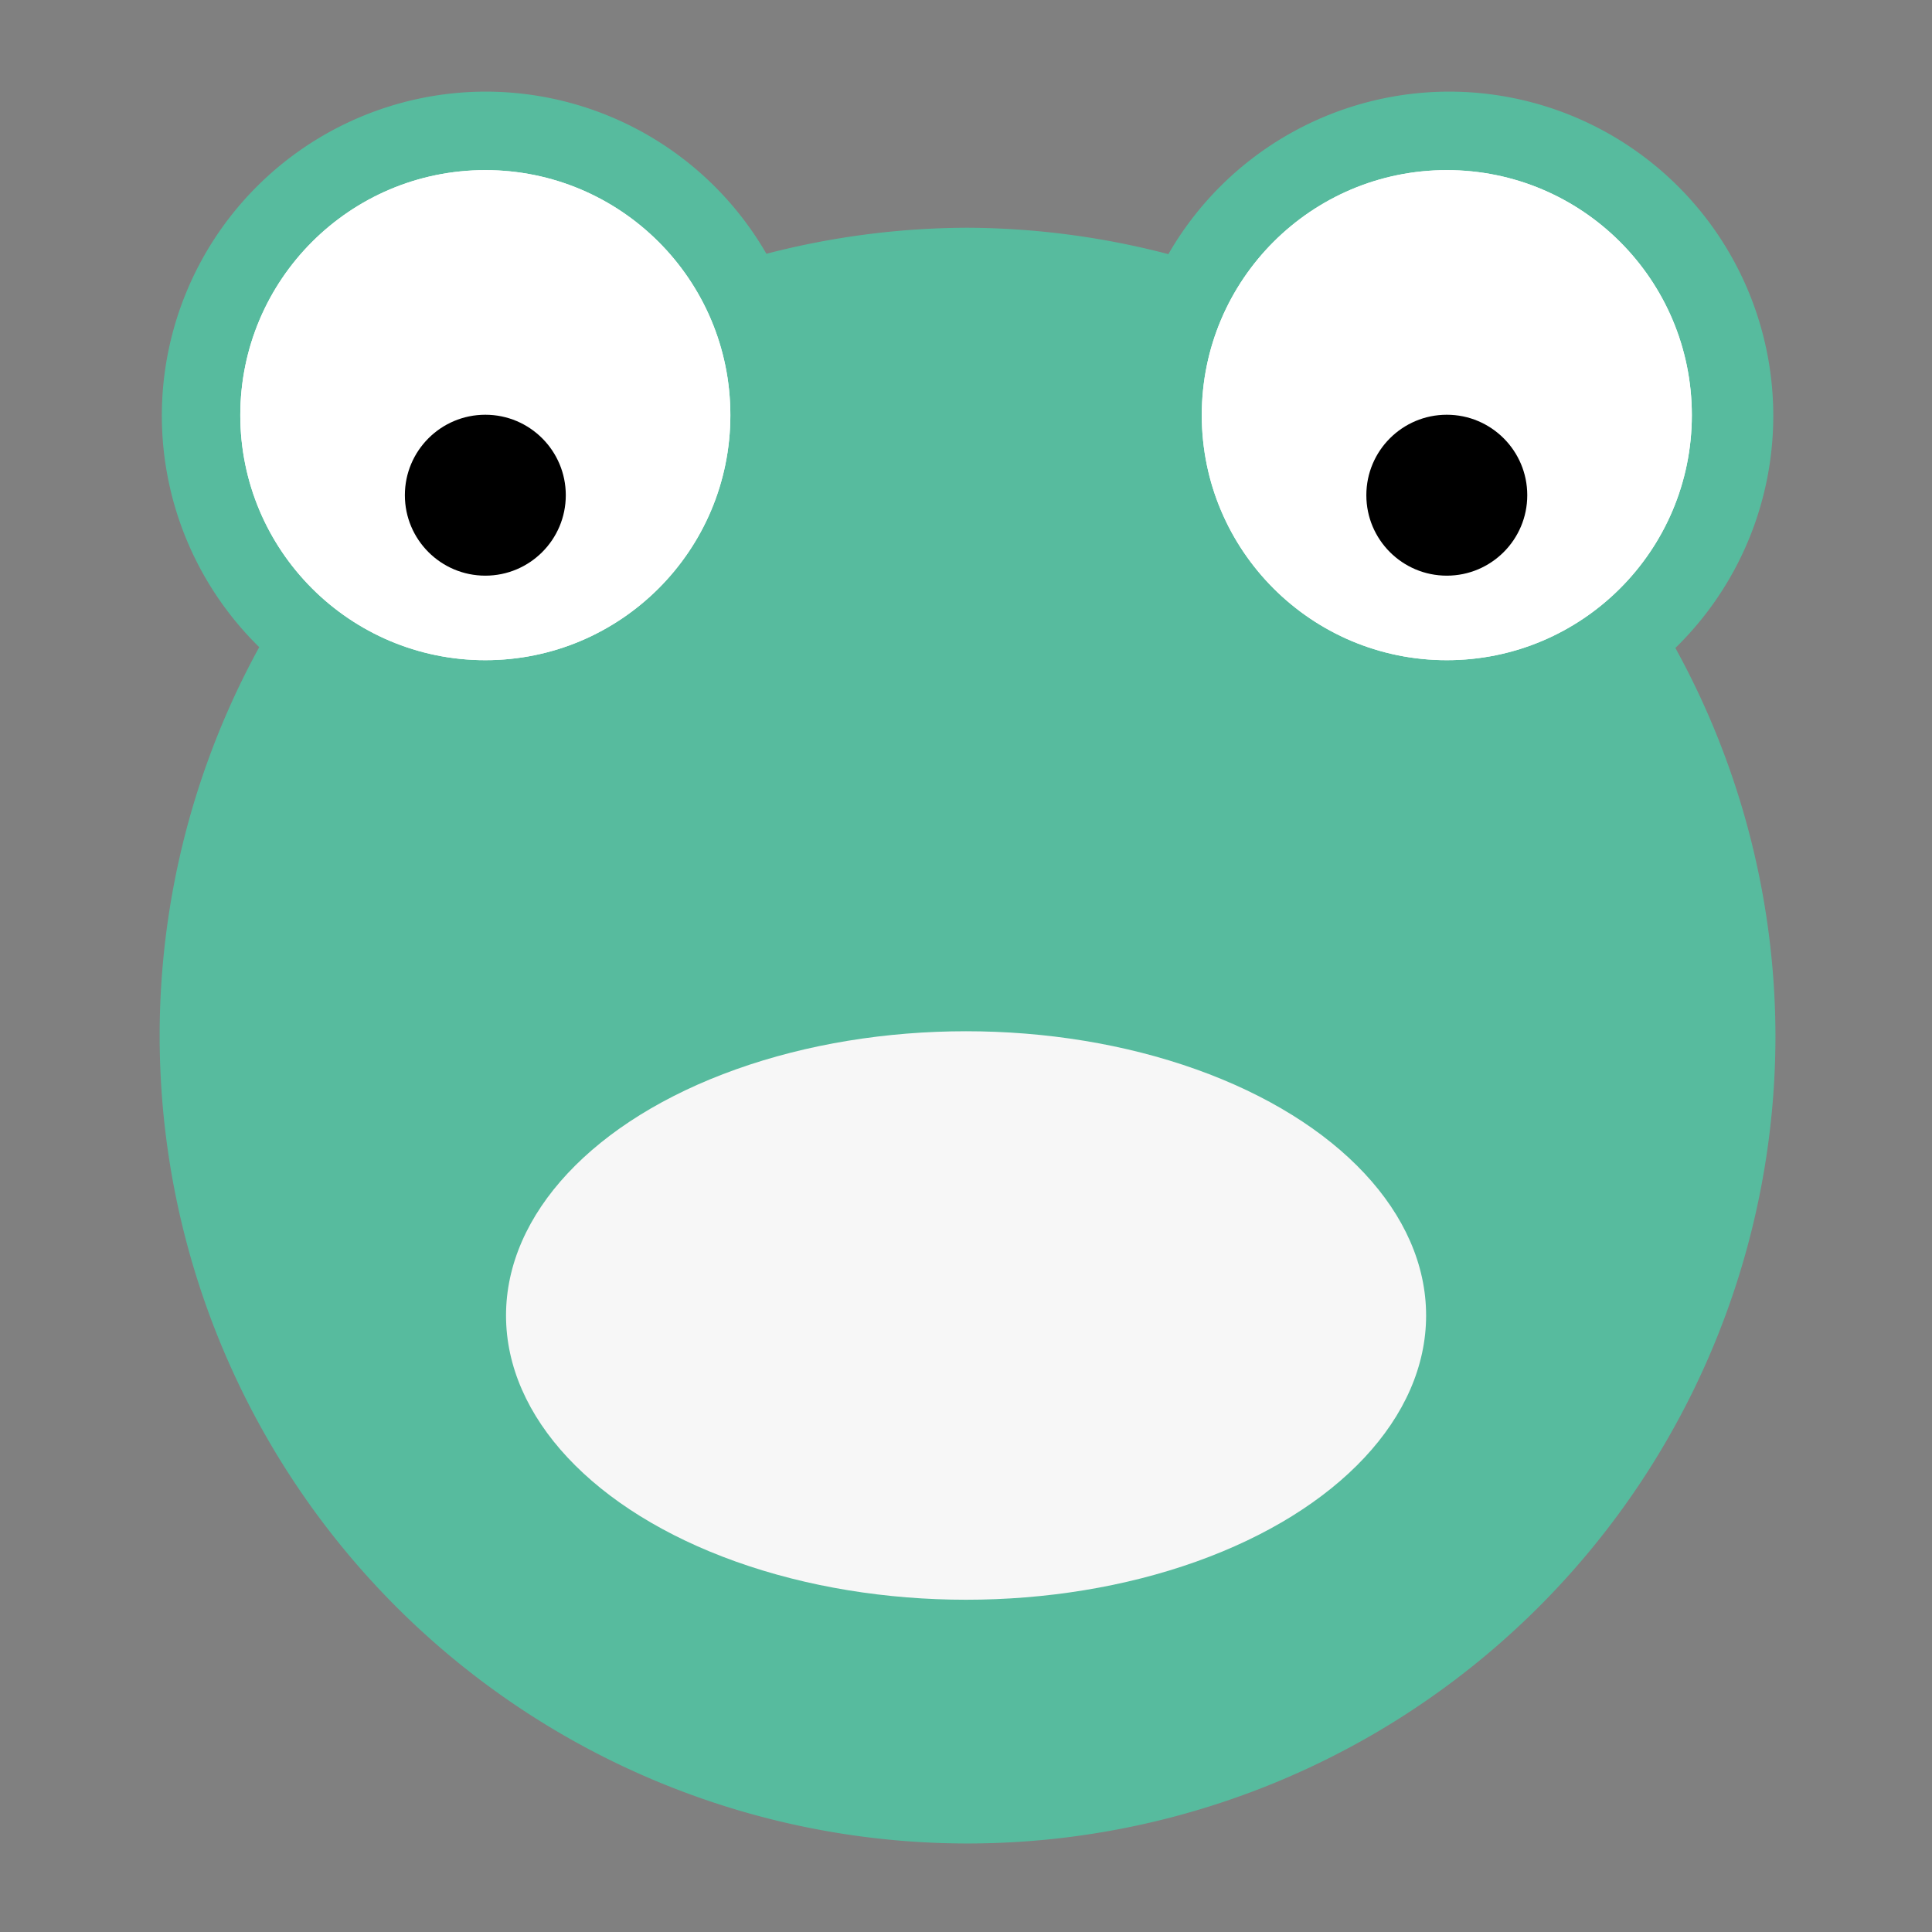 <?xml version="1.0" encoding="UTF-8" standalone="no"?>
<!-- Created with Inkscape (http://www.inkscape.org/) -->

<svg
   xmlns:dc="http://purl.org/dc/elements/1.1/"
   xmlns:cc="http://creativecommons.org/ns#"
   xmlns:rdf="http://www.w3.org/1999/02/22-rdf-syntax-ns#"
   xmlns:svg="http://www.w3.org/2000/svg"
   xmlns="http://www.w3.org/2000/svg"
   xmlns:sodipodi="http://sodipodi.sourceforge.net/DTD/sodipodi-0.dtd"
   xmlns:inkscape="http://www.inkscape.org/namespaces/inkscape"
   width="54"
   height="54"
   viewBox="0 0 14.287 14.287"
   version="1.1"
   id="svg8"
   inkscape:version="0.92.4 5da689c313, 2019-01-14"
   sodipodi:docname="cat.svg">
  <rect x="0" y="0" width="14.287" height="14.287" fill="#808080" stroke="none"/>
  <defs
     id="defs2" />
  <sodipodi:namedview
     id="base"
     pagecolor="#ffffff"
     bordercolor="#0034ff"
     borderopacity="1"
     inkscape:pageopacity="0.0"
     inkscape:pageshadow="2"
     inkscape:zoom="11.2"
     inkscape:cx="19.301326"
     inkscape:cy="22.646079"
     inkscape:document-units="cm"
     inkscape:current-layer="layer1"
     showgrid="true"
     units="px"
     inkscape:pagecheckerboard="true"
     inkscape:showpageshadow="false"
     inkscape:window-width="1918"
     inkscape:window-height="1066"
     inkscape:window-x="0"
     inkscape:window-y="12"
     inkscape:window-maximized="0" />
  <g
     inkscape:label="Layer 1"
     inkscape:groupmode="layer"
     id="layer1"
     transform="translate(0,-282.713)">
    <path
       style="opacity:1;fill:#57bb9e;fill-opacity:1;stroke:none;stroke-width:10;stroke-linecap:round;stroke-linejoin:round;stroke-miterlimit:4;stroke-dasharray:none;stroke-opacity:1"
       d="M 13.562 2.557 A 9.048 9.048 0 0 0 4.516 11.604 A 9.048 9.048 0 0 0 7.234 18.059 A 22.545 22.545 0 0 0 4.455 28.9 A 22.545 22.545 0 0 0 27 51.443 A 22.545 22.545 0 0 0 49.545 28.9 A 22.545 22.545 0 0 0 46.752 18.082 A 9.048 9.048 0 0 0 49.484 11.604 A 9.048 9.048 0 0 0 40.438 2.557 A 9.048 9.048 0 0 0 32.604 7.092 A 22.545 22.545 0 0 0 27 6.355 A 22.545 22.545 0 0 0 21.387 7.082 A 9.048 9.048 0 0 0 13.562 2.557 z "
       transform="matrix(0.265,0,0,0.265,0,282.713)"
       id="path27" />
    <circle
       style="opacity:1;fill:#ffffff;fill-opacity:1;stroke:none;stroke-width:2.646;stroke-linecap:round;stroke-linejoin:round;stroke-miterlimit:4;stroke-dasharray:none;stroke-opacity:1"
       id="circle839"
       cx="3.589"
       cy="285.783"
       r="1.812" />
    <circle
       r="0.595"
       cy="286.375"
       cx="3.589"
       id="circle841"
       style="opacity:1;fill:#000000;fill-opacity:1;stroke:none;stroke-width:2.646;stroke-linecap:round;stroke-linejoin:round;stroke-miterlimit:4;stroke-dasharray:none;stroke-opacity:1" />
    <circle
       r="1.812"
       cy="285.783"
       cx="3.589"
       id="circle850"
       style="opacity:1;fill:#ffffff;fill-opacity:1;stroke:none;stroke-width:2.646;stroke-linecap:round;stroke-linejoin:round;stroke-miterlimit:4;stroke-dasharray:none;stroke-opacity:1" />
    <circle
       style="opacity:1;fill:#000000;fill-opacity:1;stroke:none;stroke-width:2.646;stroke-linecap:round;stroke-linejoin:round;stroke-miterlimit:4;stroke-dasharray:none;stroke-opacity:1"
       id="circle852"
       cx="3.589"
       cy="286.375"
       r="0.595" />
    <circle
       r="1.812"
       cy="285.783"
       cx="10.699"
       id="circle867"
       style="opacity:1;fill:#ffffff;fill-opacity:1;stroke:none;stroke-width:2.646;stroke-linecap:round;stroke-linejoin:round;stroke-miterlimit:4;stroke-dasharray:none;stroke-opacity:1" />
    <circle
       style="opacity:1;fill:#000000;fill-opacity:1;stroke:none;stroke-width:2.646;stroke-linecap:round;stroke-linejoin:round;stroke-miterlimit:4;stroke-dasharray:none;stroke-opacity:1"
       id="circle869"
       cx="10.699"
       cy="286.375"
       r="0.595" />
    <circle
       style="opacity:1;fill:#ffffff;fill-opacity:1;stroke:none;stroke-width:2.646;stroke-linecap:round;stroke-linejoin:round;stroke-miterlimit:4;stroke-dasharray:none;stroke-opacity:1"
       id="circle873"
       cx="10.699"
       cy="285.783"
       r="1.812" />
    <circle
       r="0.595"
       cy="286.375"
       cx="10.699"
       id="circle875"
       style="opacity:1;fill:#000000;fill-opacity:1;stroke:none;stroke-width:2.646;stroke-linecap:round;stroke-linejoin:round;stroke-miterlimit:4;stroke-dasharray:none;stroke-opacity:1" />
    <ellipse
       style="opacity:1;fill:#f7f7f7;fill-opacity:1;stroke:none;stroke-width:2.646;stroke-linecap:round;stroke-linejoin:round;stroke-miterlimit:4;stroke-dasharray:none;stroke-opacity:1"
       id="path919"
       cx="7.144"
       cy="292.441"
       rx="3.402"
       ry="2.102" />
  </g>
</svg>

